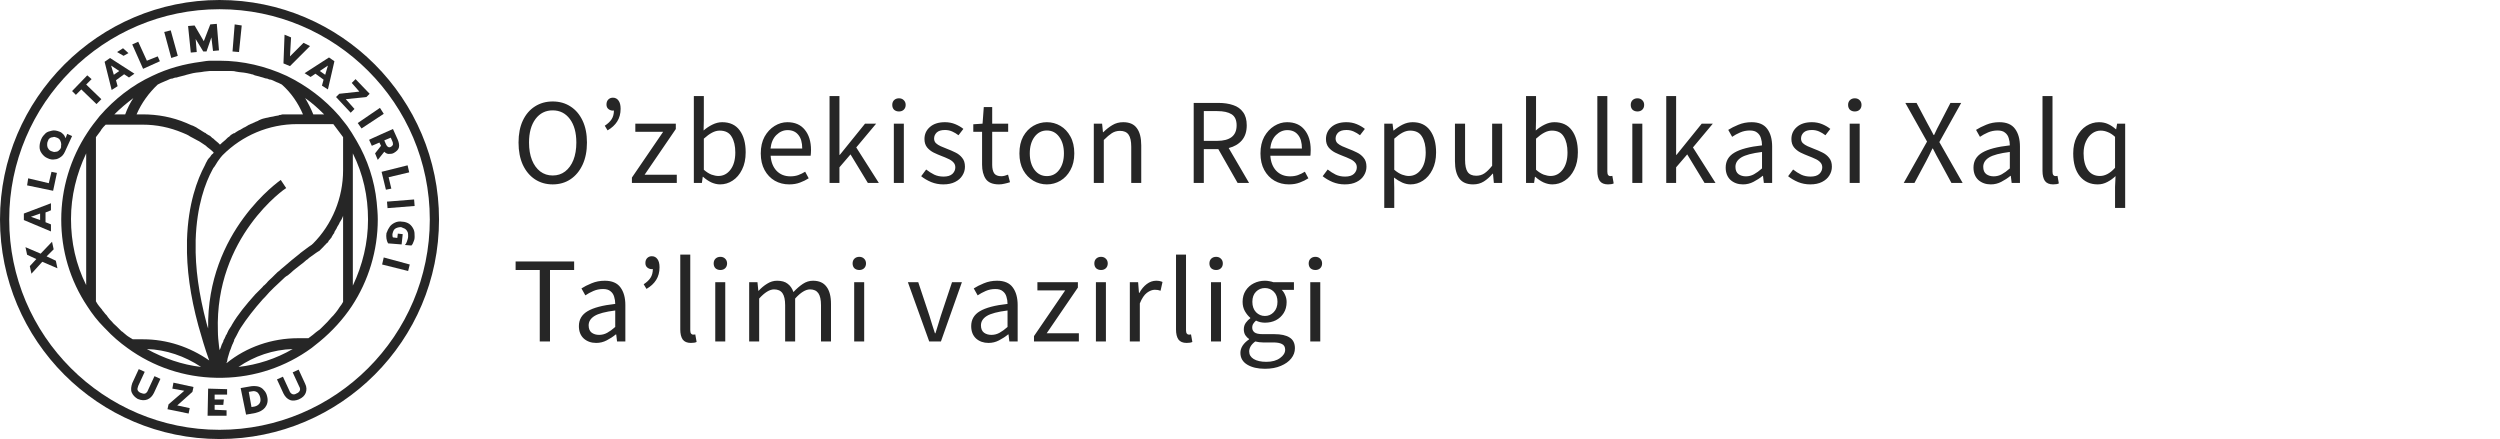 <svg width="205" height="36" viewBox="0 0 205 36" fill="none" xmlns="http://www.w3.org/2000/svg">
<path d="M18 0.756C8.489 0.756 0.756 8.489 0.756 18C0.756 27.511 8.489 35.244 18 35.244C27.511 35.244 35.244 27.511 35.244 18C35.244 8.489 27.511 0.756 18 0.756ZM18 36C8.044 36 0 27.911 0 18C0 8.089 8.089 0 18 0C27.956 0 36 8.089 36 18C36 27.911 27.956 36 18 36Z" fill="black" fill-opacity="0.85"/>
<path d="M7.067 12.578V23.378C6.222 21.689 5.822 19.867 5.822 17.956C5.822 16.089 6.267 14.267 7.067 12.578ZM18.667 5.822C18.756 5.822 18.8 5.822 18.889 5.822C19.022 5.822 19.2 5.822 19.333 5.867C19.422 5.867 19.511 5.911 19.6 5.911C19.733 5.911 19.867 5.955 20 5.955C20.089 5.955 20.178 6 20.267 6C20.4 6.044 20.533 6.044 20.622 6.089C20.711 6.089 20.8 6.133 20.889 6.178C21.022 6.222 21.111 6.222 21.244 6.267C21.333 6.311 21.422 6.311 21.555 6.355C21.689 6.4 21.778 6.444 21.911 6.444C22 6.489 22.089 6.533 22.222 6.533C22.311 6.578 22.444 6.622 22.533 6.667C22.622 6.711 22.711 6.755 22.844 6.8C22.933 6.844 23.022 6.889 23.111 6.933C23.867 7.6 24.444 8.444 24.844 9.378H24.355C24.222 9.378 24.044 9.378 23.911 9.378C23.867 9.378 23.822 9.378 23.778 9.378C23.689 9.378 23.555 9.378 23.467 9.378C23.422 9.378 23.333 9.378 23.289 9.378C23.2 9.378 23.111 9.378 23.022 9.422C22.978 9.422 22.889 9.422 22.844 9.467C22.756 9.467 22.667 9.511 22.578 9.511C22.533 9.511 22.444 9.555 22.4 9.555C22.311 9.555 22.222 9.6 22.133 9.6C22.089 9.6 22 9.644 21.956 9.644C21.867 9.644 21.778 9.689 21.733 9.689C21.689 9.689 21.6 9.733 21.555 9.733C21.467 9.778 21.378 9.778 21.333 9.822C21.289 9.822 21.2 9.867 21.155 9.911C21.067 9.955 21.022 9.955 20.933 10C20.889 10.044 20.8 10.044 20.756 10.089C20.667 10.133 20.622 10.133 20.533 10.178C20.489 10.222 20.4 10.222 20.355 10.267C20.267 10.311 20.222 10.355 20.133 10.4C20.089 10.444 20 10.444 19.956 10.489C19.867 10.533 19.822 10.578 19.733 10.622C19.689 10.667 19.6 10.667 19.555 10.711C19.467 10.755 19.422 10.8 19.333 10.844C19.289 10.889 19.244 10.933 19.155 10.933C19.067 10.978 19.022 11.022 18.933 11.067C18.889 11.111 18.844 11.155 18.8 11.2C18.711 11.244 18.667 11.289 18.578 11.378C18.533 11.422 18.489 11.467 18.444 11.511C18.355 11.556 18.311 11.644 18.222 11.689C18.178 11.733 18.133 11.778 18.089 11.822C18.089 11.822 18.044 11.822 18.044 11.867C18.044 11.867 18.044 11.867 18 11.822C17.956 11.778 17.911 11.733 17.867 11.689C17.778 11.644 17.733 11.556 17.644 11.511C17.6 11.467 17.555 11.422 17.511 11.378C17.422 11.333 17.378 11.289 17.289 11.2C17.244 11.155 17.2 11.111 17.155 11.111C17.067 11.067 17.022 11.022 16.933 10.978C16.889 10.933 16.844 10.889 16.8 10.889C16.711 10.844 16.667 10.8 16.578 10.755C16.533 10.711 16.489 10.711 16.444 10.667C16.355 10.622 16.311 10.578 16.222 10.533C16.178 10.489 16.133 10.489 16.089 10.444C16 10.4 15.911 10.355 15.822 10.311C15.778 10.311 15.733 10.267 15.689 10.267C15.556 10.222 15.422 10.133 15.289 10.089C14.133 9.6 12.933 9.378 11.689 9.378H11.2C11.6 8.444 12.222 7.6 12.933 6.933C13.022 6.889 13.111 6.844 13.2 6.8C13.289 6.755 13.422 6.711 13.511 6.667C13.6 6.622 13.733 6.578 13.822 6.533C13.911 6.489 14 6.444 14.133 6.444C14.222 6.4 14.355 6.355 14.489 6.355C14.578 6.311 14.667 6.311 14.8 6.267C14.933 6.222 15.022 6.222 15.155 6.178C15.244 6.133 15.333 6.133 15.467 6.089C15.6 6.044 15.689 6.044 15.822 6C15.911 6 16 5.955 16.089 5.955C16.222 5.955 16.355 5.911 16.489 5.911C16.578 5.911 16.667 5.867 16.756 5.867C16.889 5.867 17.067 5.822 17.2 5.822C17.289 5.822 17.333 5.822 17.422 5.822C17.644 5.822 17.867 5.822 18.089 5.822C18.222 5.822 18.444 5.822 18.667 5.822ZM28.933 23.422V13.956V12.578C29.778 14.267 30.178 16.089 30.178 18C30.178 19.911 29.733 21.733 28.933 23.422ZM24 28.622C22.622 29.422 21.111 29.911 19.555 30.089C20.844 29.2 22.4 28.667 24 28.622ZM16.489 30.089C14.933 29.911 13.422 29.378 12.044 28.622C13.6 28.667 15.155 29.2 16.489 30.089ZM27.333 10.178C27.6 10.533 27.867 10.889 28.133 11.244V13.956C28.133 16.222 27.244 18.4 25.644 20C25.644 20 25.6 20 25.6 20.044C25.467 20.133 25.2 20.311 24.8 20.622L24.622 20.756L24.578 20.8C24.133 21.155 23.689 21.511 23.289 21.867C23.2 21.956 23.111 22 23.022 22.089C22.978 22.133 22.978 22.133 22.933 22.178C22.8 22.267 22.711 22.355 22.578 22.489C22.489 22.578 22.4 22.667 22.311 22.756C22.178 22.889 22 23.022 21.867 23.2L21.689 23.378C21.6 23.422 21.555 23.511 21.511 23.555C21.378 23.689 21.244 23.822 21.111 23.956L20.933 24.133C20.178 24.978 19.511 25.778 19.022 26.622C18.978 26.711 18.933 26.8 18.889 26.844C18.8 26.978 18.711 27.111 18.667 27.244C18.622 27.289 18.622 27.378 18.578 27.422C18.533 27.467 18.489 27.555 18.489 27.6C18.444 27.644 18.444 27.733 18.4 27.778C18.355 27.867 18.311 27.911 18.311 28C18.267 28.089 18.222 28.178 18.178 28.267C18.133 28.4 18.089 28.578 18 28.711C18 28.578 17.956 28.489 17.956 28.355C17.911 27.956 17.867 27.555 17.867 27.155C17.6 19.422 23.422 15.422 23.467 15.422L23.022 14.755C22.978 14.8 16.933 18.933 17.067 26.933C17.022 26.8 16.978 26.667 16.933 26.489C16.311 24.133 16 21.956 16.044 19.956C16.044 19.911 16.044 19.822 16.044 19.778V19.689C16.133 16.844 16.844 14.978 17.422 13.911C17.467 13.822 17.511 13.733 17.6 13.644C17.956 13.022 18.267 12.711 18.267 12.711C19.867 11.111 22.044 10.178 24.355 10.178H25.467H27.333ZM25.689 9.378C25.511 8.933 25.289 8.489 25.022 8.044C25.6 8.444 26.089 8.889 26.578 9.378H25.689ZM9.378 9.378C9.867 8.889 10.4 8.444 10.933 8.044C10.667 8.444 10.444 8.889 10.267 9.378H9.378ZM10.4 27.511C10.311 27.422 10.222 27.378 10.133 27.289C10.089 27.244 10.044 27.2 9.956 27.155C9.867 27.067 9.778 26.978 9.689 26.889C9.644 26.844 9.6 26.8 9.556 26.756C9.422 26.622 9.289 26.533 9.2 26.4C9.067 26.267 8.933 26.133 8.844 26C8.8 25.956 8.8 25.911 8.756 25.867C8.667 25.778 8.578 25.689 8.489 25.555C8.444 25.511 8.4 25.467 8.356 25.378C8.267 25.289 8.222 25.2 8.133 25.111C8.089 25.067 8.044 24.978 8 24.933C7.956 24.844 7.911 24.8 7.867 24.711V11.244C8 11.067 8.133 10.889 8.267 10.711C8.267 10.667 8.311 10.667 8.311 10.622C8.4 10.489 8.533 10.355 8.667 10.222H10.578H11.689C12.844 10.222 13.911 10.444 14.978 10.889C15.2 10.978 15.422 11.067 15.6 11.2C15.644 11.2 15.644 11.244 15.689 11.244C15.867 11.333 16.089 11.467 16.267 11.556C16.311 11.556 16.311 11.6 16.355 11.6C16.533 11.733 16.711 11.822 16.889 11.956C16.933 12 16.933 12 16.978 12.044C17.155 12.178 17.333 12.311 17.511 12.489C17.511 12.489 17.511 12.489 17.511 12.533C17.467 12.578 17.467 12.622 17.422 12.622C17.378 12.667 17.378 12.667 17.333 12.711C17.289 12.755 17.289 12.8 17.244 12.844C17.2 12.889 17.2 12.933 17.155 12.933C17.111 12.978 17.067 13.067 17.022 13.111C17.022 13.155 16.978 13.155 16.978 13.2C16.933 13.289 16.844 13.422 16.8 13.556C16.178 14.711 15.422 16.711 15.333 19.689V19.778C15.333 19.822 15.333 19.911 15.333 19.956C15.289 22 15.6 24.267 16.267 26.711C16.533 27.644 16.8 28.578 17.155 29.555C15.556 28.444 13.689 27.822 11.733 27.822H10.889C10.8 27.778 10.755 27.733 10.667 27.689C10.533 27.6 10.444 27.555 10.4 27.511ZM28 24.978C27.956 25.022 27.911 25.111 27.867 25.155C27.822 25.244 27.733 25.333 27.689 25.422C27.644 25.467 27.6 25.555 27.555 25.6C27.467 25.689 27.422 25.778 27.333 25.867C27.289 25.911 27.244 25.956 27.2 26C27.067 26.133 26.978 26.267 26.844 26.4L26.8 26.444C26.711 26.533 26.578 26.667 26.489 26.756C26.444 26.8 26.4 26.844 26.355 26.889C26.267 26.978 26.178 27.067 26.089 27.111C26.044 27.155 25.956 27.2 25.911 27.244C25.822 27.333 25.733 27.378 25.644 27.467C25.6 27.511 25.511 27.555 25.467 27.6C25.422 27.644 25.333 27.689 25.289 27.733H24.444C22.311 27.733 20.222 28.444 18.578 29.778C18.578 29.733 18.578 29.689 18.622 29.644C18.622 29.555 18.667 29.467 18.667 29.378C18.711 29.244 18.756 29.067 18.8 28.933C18.844 28.756 18.933 28.622 18.978 28.444C19.022 28.355 19.022 28.311 19.067 28.222C19.111 28.178 19.111 28.089 19.155 28.044C19.155 28 19.2 27.956 19.2 27.911C19.2 27.911 19.2 27.911 19.2 27.867C19.333 27.644 19.467 27.378 19.6 27.111C19.644 27.022 19.689 26.978 19.733 26.889C20.222 26.133 20.844 25.333 21.555 24.533L21.733 24.355C21.867 24.222 21.956 24.089 22.089 23.956C22.133 23.911 22.222 23.822 22.267 23.778L22.444 23.6C22.667 23.378 22.933 23.155 23.155 22.933C23.289 22.8 23.422 22.667 23.6 22.578C23.689 22.489 23.778 22.444 23.867 22.355C24.089 22.133 24.355 21.956 24.622 21.733C24.8 21.6 24.978 21.467 25.111 21.333C25.155 21.289 25.2 21.289 25.244 21.244L25.333 21.155C25.822 20.8 26.133 20.578 26.178 20.578L26.222 20.533C26.311 20.444 26.444 20.311 26.533 20.222C26.578 20.178 26.578 20.133 26.622 20.133C26.711 20.044 26.756 19.956 26.844 19.911C26.889 19.867 26.933 19.822 26.933 19.778C26.978 19.689 27.067 19.644 27.111 19.555C27.155 19.511 27.2 19.467 27.2 19.422C27.244 19.333 27.289 19.289 27.333 19.2C27.378 19.155 27.422 19.111 27.422 19.022C27.467 18.933 27.511 18.889 27.555 18.8C27.6 18.756 27.6 18.711 27.644 18.622C27.689 18.533 27.733 18.489 27.778 18.4C27.822 18.355 27.822 18.267 27.867 18.222C27.911 18.133 27.956 18.089 28 18C28.044 17.956 28.044 17.867 28.089 17.822C28.089 17.778 28.133 17.733 28.133 17.689V24.756C28.089 24.844 28.044 24.889 28 24.978ZM28.844 25.111C30.222 23.022 30.978 20.533 30.978 18C30.978 17.511 30.933 17.067 30.889 16.578C30.711 14.8 30.133 13.067 29.244 11.556C29.111 11.333 28.978 11.111 28.844 10.889C28.711 10.711 28.622 10.533 28.489 10.355C28.444 10.311 28.4 10.222 28.355 10.178C28.178 9.955 28 9.733 27.822 9.511C26.622 8.133 25.155 7.022 23.511 6.222C21.778 5.422 19.911 4.978 18 4.978C17.778 4.978 17.511 4.978 17.289 4.978C17.022 4.978 16.756 5.022 16.489 5.067C15.111 5.244 13.778 5.6 12.489 6.222C10.844 6.978 9.378 8.133 8.178 9.511C7.822 9.955 7.467 10.4 7.156 10.889C5.778 12.978 5.022 15.467 5.022 18C5.022 20.533 5.733 22.978 7.156 25.111C7.556 25.733 8 26.311 8.533 26.844C8.578 26.889 8.622 26.933 8.667 26.978C9.2 27.555 9.822 28.089 10.444 28.533C12.578 30.089 15.111 30.933 17.733 30.978C17.778 30.978 17.822 30.978 17.867 30.978C17.867 30.978 17.867 30.978 17.911 30.978C17.956 30.978 17.956 30.978 17.956 30.978H18C18.089 30.978 18.178 30.978 18.267 30.978C20.889 30.933 23.422 30.089 25.555 28.533C25.778 28.355 26 28.178 26.222 28C27.244 27.155 28.133 26.178 28.844 25.111Z" fill="black" fill-opacity="0.85"/>
<path d="M3.467 21.467L2.578 22.445L2.444 21.822L2.978 21.244L2.222 20.889L2.089 20.267L3.333 20.8L4.267 19.822L4.4 20.445L3.822 21.022L4.578 21.378L4.711 22L3.467 21.467Z" fill="black" fill-opacity="0.85"/>
<path d="M3.289 17.511L2.533 17.778L3.289 18.044V17.511ZM1.956 18.044V17.511L4.178 16.667V17.244L3.733 17.422V18.222L4.178 18.4V18.978L1.956 18.044Z" fill="black" fill-opacity="0.85"/>
<path d="M2.222 15.2L2.311 14.622L4 15.022L4.222 14.089L4.667 14.178L4.356 15.644L2.222 15.2Z" fill="black" fill-opacity="0.85"/>
<path d="M5.022 11.822C5.022 11.733 4.978 11.6 4.933 11.511C4.889 11.422 4.8 11.333 4.667 11.289C4.533 11.245 4.444 11.2 4.356 11.245C4.267 11.245 4.133 11.289 4.089 11.333C4 11.378 3.956 11.467 3.911 11.6C3.867 11.689 3.867 11.822 3.867 11.911C3.867 12 3.911 12.133 3.956 12.178C4 12.267 4.089 12.356 4.222 12.4C4.356 12.444 4.444 12.489 4.578 12.444C4.667 12.444 4.8 12.4 4.844 12.311C4.933 12.267 4.978 12.178 5.022 12.044C4.978 12.044 5.022 11.956 5.022 11.822ZM5.022 12.845C4.844 12.978 4.667 13.067 4.489 13.067C4.311 13.111 4.089 13.067 3.911 12.978C3.689 12.889 3.556 12.756 3.422 12.578C3.289 12.4 3.244 12.222 3.244 12.044C3.244 11.822 3.289 11.645 3.378 11.422C3.467 11.2 3.6 11.067 3.733 10.933C3.867 10.8 4.089 10.756 4.267 10.711C4.444 10.667 4.667 10.711 4.889 10.8C5.022 10.845 5.111 10.933 5.2 11.022C5.289 11.111 5.333 11.245 5.378 11.333L5.511 10.978L5.911 11.156L5.422 12.222C5.289 12.533 5.2 12.711 5.022 12.845Z" fill="black" fill-opacity="0.85"/>
<path d="M6.667 7.333L6.222 7.778L5.911 7.467L7.156 6.178L7.511 6.489L7.067 6.933L8.311 8.133L7.911 8.533L6.667 7.333Z" fill="black" fill-opacity="0.85"/>
<path d="M9.778 5.822L9.111 5.378L9.333 6.133L9.778 5.822ZM8.578 5.067L9.022 4.755L11.022 6.044L10.578 6.355L10.178 6.089L9.511 6.578L9.645 7.067L9.156 7.378L8.578 5.067Z" fill="black" fill-opacity="0.85"/>
<path d="M9.6 4.267L10.089 3.956L10.533 4.356L10.133 4.578L9.6 4.267Z" fill="black" fill-opacity="0.85"/>
<path d="M10.844 3.644L11.333 3.422L12.044 4.978L12.933 4.622L13.111 5.022L11.733 5.644L10.844 3.644Z" fill="black" fill-opacity="0.85"/>
<path d="M13.467 2.622L14 2.489L14.578 4.578L14.044 4.756L13.467 2.622Z" fill="black" fill-opacity="0.85"/>
<path d="M15.422 2.133L15.956 2.089L16.711 3.378L17.244 2L17.778 1.956L17.956 4.133L17.467 4.178L17.333 3.067L16.933 4.222H16.667L16.044 3.2L16.133 4.267L15.644 4.311L15.422 2.133Z" fill="black" fill-opacity="0.85"/>
<path d="M19.244 2L19.822 2.089L19.6 4.267L19.067 4.222L19.244 2Z" fill="black" fill-opacity="0.85"/>
<path d="M23.333 2.844L23.867 3.067L23.778 4.622L24.889 3.511L25.422 3.778L23.778 5.422L23.244 5.2L23.333 2.844Z" fill="black" fill-opacity="0.85"/>
<path d="M26.667 6.133L26.889 5.378L26.222 5.822L26.667 6.133ZM26.978 4.711L27.422 5.022L26.889 7.333L26.4 7.022L26.533 6.533L25.867 6.044L25.467 6.311L24.978 6L26.978 4.711Z" fill="black" fill-opacity="0.85"/>
<path d="M27.822 7.689L29.467 7.511L28.844 6.8L29.155 6.489L30.311 7.689L30.044 7.956L28.355 8.133L29.067 8.933L28.756 9.244L27.555 7.956L27.822 7.689Z" fill="black" fill-opacity="0.85"/>
<path d="M31.156 8.844L31.467 9.333L29.645 10.533L29.333 10.089L31.156 8.844Z" fill="black" fill-opacity="0.85"/>
<path d="M31.645 11.822C31.689 11.911 31.733 12 31.822 12.044C31.867 12.089 31.956 12.089 32.044 12.044C32.133 12 32.178 11.956 32.222 11.867C32.222 11.778 32.222 11.689 32.178 11.6L32.044 11.289L31.511 11.511L31.645 11.822ZM32.222 10.578L32.622 11.467C32.711 11.689 32.756 11.911 32.711 12.089C32.667 12.267 32.533 12.4 32.311 12.533C32.178 12.622 32 12.622 31.867 12.622C31.733 12.622 31.6 12.533 31.511 12.444L30.978 13.111L30.756 12.578L31.244 11.956L31.111 11.689L30.489 11.956L30.267 11.467C30.222 11.467 32.222 10.578 32.222 10.578Z" fill="black" fill-opacity="0.85"/>
<path d="M33.422 13.556L33.556 14.133L31.867 14.533L32.089 15.467L31.645 15.556L31.289 14.089L33.422 13.556Z" fill="black" fill-opacity="0.85"/>
<path d="M33.956 16.356L34 16.889L31.778 17.067L31.733 16.533L33.956 16.356Z" fill="black" fill-opacity="0.85"/>
<path d="M31.911 18.667C32 18.489 32.178 18.356 32.356 18.267C32.533 18.178 32.756 18.133 32.978 18.178C33.2 18.178 33.422 18.267 33.556 18.356C33.733 18.489 33.822 18.622 33.911 18.8C34 18.978 34 19.2 34 19.422C34 19.6 33.956 19.733 33.911 19.822C33.867 19.956 33.822 20.044 33.733 20.133L33.2 20.089C33.289 20 33.333 19.911 33.378 19.778C33.422 19.645 33.467 19.511 33.467 19.378C33.467 19.244 33.467 19.111 33.422 19.022C33.378 18.933 33.333 18.845 33.2 18.756C33.111 18.711 32.978 18.667 32.889 18.622C32.711 18.622 32.533 18.667 32.4 18.756C32.267 18.845 32.222 19.022 32.178 19.2C32.178 19.289 32.178 19.422 32.222 19.467L32.578 19.511L32.622 19.156L33.022 19.2L32.933 20.044L31.822 19.956C31.689 19.733 31.645 19.422 31.689 19.111C31.733 19.067 31.778 18.845 31.911 18.667Z" fill="black" fill-opacity="0.85"/>
<path d="M33.6 21.689L33.467 22.222L31.333 21.689L31.467 21.111L33.6 21.689Z" fill="black" fill-opacity="0.85"/>
<path d="M10.8 32.178C10.711 31.956 10.755 31.689 10.844 31.422L11.378 30.267L11.867 30.489L11.333 31.645C11.289 31.778 11.244 31.911 11.289 32C11.333 32.089 11.422 32.178 11.556 32.222C11.689 32.267 11.778 32.311 11.911 32.267C12 32.222 12.089 32.133 12.133 32L12.667 30.845L13.155 31.067L12.622 32.222C12.489 32.489 12.311 32.667 12.089 32.756C11.867 32.844 11.6 32.844 11.289 32.711C11.067 32.578 10.889 32.4 10.8 32.178Z" fill="black" fill-opacity="0.85"/>
<path d="M13.822 33.156L15.111 32.044L14.133 31.867L14.222 31.378L15.867 31.733L15.778 32.133L14.533 33.245L15.556 33.467L15.467 33.911L13.733 33.556L13.822 33.156Z" fill="black" fill-opacity="0.85"/>
<path d="M17.067 31.867L18.622 31.911V32.355H17.6V32.755H18.356L18.311 33.2H17.6V33.6L18.578 33.644V34.089H17.022L17.067 31.867Z" fill="black" fill-opacity="0.85"/>
<path d="M20.889 33.333C21.067 33.289 21.2 33.2 21.289 33.067C21.378 32.933 21.378 32.756 21.333 32.578C21.289 32.4 21.2 32.267 21.111 32.178C20.978 32.089 20.844 32.044 20.667 32.089L20.4 32.133L20.622 33.378L20.889 33.333ZM19.733 31.822L20.489 31.689C20.711 31.645 20.933 31.645 21.155 31.689C21.333 31.733 21.511 31.822 21.644 32C21.778 32.133 21.867 32.311 21.911 32.533C22 32.889 21.911 33.2 21.733 33.422C21.555 33.645 21.289 33.778 20.933 33.867L20.178 34L19.733 31.822Z" fill="black" fill-opacity="0.85"/>
<path d="M23.778 32.8C23.555 32.711 23.378 32.533 23.244 32.267L22.711 31.111L23.2 30.889L23.733 32.044C23.778 32.178 23.867 32.267 23.956 32.311C24.044 32.356 24.178 32.356 24.311 32.267C24.444 32.222 24.533 32.133 24.578 32.044C24.622 31.956 24.622 31.822 24.533 31.689L24 30.533L24.489 30.311L25.022 31.467C25.155 31.733 25.155 32 25.067 32.222C24.978 32.444 24.8 32.622 24.489 32.756C24.267 32.844 24 32.889 23.778 32.8Z" fill="black" fill-opacity="0.85"/>
<path d="M45.32 15.12C44.773 15.12 44.287 14.98 43.86 14.7C43.44 14.42 43.11 14.023 42.87 13.51C42.637 12.997 42.52 12.39 42.52 11.69C42.52 10.99 42.637 10.39 42.87 9.89C43.11 9.383 43.44 8.997 43.86 8.73C44.287 8.457 44.773 8.32 45.32 8.32C45.873 8.32 46.36 8.457 46.78 8.73C47.2 8.997 47.53 9.383 47.77 9.89C48.01 10.39 48.13 10.99 48.13 11.69C48.13 12.39 48.01 12.997 47.77 13.51C47.53 14.023 47.2 14.42 46.78 14.7C46.36 14.98 45.873 15.12 45.32 15.12ZM45.32 14.39C45.713 14.39 46.053 14.28 46.34 14.06C46.633 13.833 46.86 13.52 47.02 13.12C47.18 12.713 47.26 12.237 47.26 11.69C47.26 10.877 47.083 10.233 46.73 9.76C46.377 9.287 45.907 9.05 45.32 9.05C44.733 9.05 44.263 9.287 43.91 9.76C43.557 10.233 43.38 10.877 43.38 11.69C43.38 12.237 43.46 12.713 43.62 13.12C43.78 13.52 44.007 13.833 44.3 14.06C44.593 14.28 44.933 14.39 45.32 14.39ZM49.821 10.69L49.591 10.31C49.844 10.143 50.031 9.967 50.151 9.78C50.277 9.587 50.341 9.347 50.341 9.06C50.321 9.067 50.294 9.07 50.261 9.07C50.121 9.07 49.997 9.027 49.891 8.94C49.784 8.853 49.731 8.73 49.731 8.57C49.731 8.397 49.781 8.26 49.881 8.16C49.981 8.06 50.107 8.01 50.261 8.01C50.454 8.01 50.607 8.09 50.721 8.25C50.834 8.403 50.891 8.627 50.891 8.92C50.891 9.32 50.797 9.667 50.611 9.96C50.431 10.247 50.167 10.49 49.821 10.69ZM51.817 15V14.56L54.377 10.81H52.097V10.14H55.417V10.58L52.857 14.33H55.497V15H51.817ZM59.045 15.12C58.819 15.12 58.582 15.067 58.335 14.96C58.095 14.847 57.869 14.693 57.655 14.5H57.625L57.555 15H56.895V7.88H57.715V9.82L57.695 10.7C57.915 10.507 58.155 10.347 58.415 10.22C58.682 10.087 58.949 10.02 59.215 10.02C59.849 10.02 60.329 10.243 60.655 10.69C60.982 11.137 61.145 11.737 61.145 12.49C61.145 13.043 61.045 13.517 60.845 13.91C60.652 14.303 60.395 14.603 60.075 14.81C59.762 15.017 59.419 15.12 59.045 15.12ZM58.905 14.43C59.305 14.43 59.635 14.26 59.895 13.92C60.162 13.573 60.295 13.1 60.295 12.5C60.295 11.967 60.195 11.537 59.995 11.21C59.802 10.877 59.475 10.71 59.015 10.71C58.809 10.71 58.599 10.767 58.385 10.88C58.172 10.993 57.949 11.157 57.715 11.37V13.92C57.929 14.107 58.139 14.24 58.345 14.32C58.559 14.393 58.745 14.43 58.905 14.43ZM64.713 15.12C64.279 15.12 63.886 15.02 63.533 14.82C63.179 14.613 62.899 14.32 62.693 13.94C62.486 13.56 62.383 13.107 62.383 12.58C62.383 12.047 62.486 11.59 62.693 11.21C62.906 10.83 63.179 10.537 63.513 10.33C63.846 10.123 64.196 10.02 64.563 10.02C65.183 10.02 65.659 10.227 65.993 10.64C66.333 11.053 66.503 11.607 66.503 12.3C66.503 12.387 66.499 12.473 66.493 12.56C66.493 12.64 66.486 12.71 66.473 12.77H63.193C63.226 13.283 63.386 13.693 63.673 14C63.966 14.307 64.346 14.46 64.813 14.46C65.046 14.46 65.259 14.427 65.453 14.36C65.653 14.287 65.843 14.193 66.023 14.08L66.313 14.62C66.106 14.753 65.869 14.87 65.603 14.97C65.343 15.07 65.046 15.12 64.713 15.12ZM63.183 12.18H65.783C65.783 11.687 65.676 11.313 65.463 11.06C65.256 10.8 64.963 10.67 64.583 10.67C64.243 10.67 63.936 10.803 63.663 11.07C63.396 11.33 63.236 11.7 63.183 12.18ZM68.023 15V7.88H68.834V12.7H68.864L70.933 10.14H71.844L70.213 12.09L72.064 15H71.163L69.743 12.66L68.834 13.72V15H68.023ZM73.295 15V10.14H74.115V15H73.295ZM73.715 9.14C73.555 9.14 73.421 9.093 73.315 9C73.215 8.9 73.165 8.767 73.165 8.6C73.165 8.44 73.215 8.31 73.315 8.21C73.421 8.11 73.555 8.06 73.715 8.06C73.875 8.06 74.005 8.11 74.105 8.21C74.211 8.31 74.265 8.44 74.265 8.6C74.265 8.767 74.211 8.9 74.105 9C74.005 9.093 73.875 9.14 73.715 9.14ZM77.346 15.12C76.999 15.12 76.669 15.057 76.356 14.93C76.042 14.797 75.769 14.637 75.536 14.45L75.946 13.9C76.159 14.067 76.379 14.207 76.606 14.32C76.832 14.427 77.089 14.48 77.376 14.48C77.696 14.48 77.936 14.407 78.096 14.26C78.256 14.107 78.336 13.927 78.336 13.72C78.336 13.553 78.279 13.413 78.166 13.3C78.059 13.187 77.919 13.093 77.746 13.02C77.579 12.94 77.406 12.867 77.226 12.8C76.999 12.713 76.776 12.617 76.556 12.51C76.336 12.397 76.156 12.253 76.016 12.08C75.876 11.9 75.806 11.673 75.806 11.4C75.806 11.007 75.952 10.68 76.246 10.42C76.546 10.153 76.959 10.02 77.486 10.02C77.786 10.02 78.066 10.073 78.326 10.18C78.586 10.287 78.809 10.417 78.996 10.57L78.596 11.09C78.429 10.963 78.256 10.86 78.076 10.78C77.896 10.7 77.699 10.66 77.486 10.66C77.179 10.66 76.952 10.73 76.806 10.87C76.666 11.01 76.596 11.173 76.596 11.36C76.596 11.513 76.646 11.64 76.746 11.74C76.846 11.833 76.976 11.917 77.136 11.99C77.296 12.057 77.466 12.127 77.646 12.2C77.879 12.287 78.109 12.387 78.336 12.5C78.562 12.607 78.749 12.753 78.896 12.94C79.049 13.12 79.126 13.363 79.126 13.67C79.126 13.93 79.056 14.17 78.916 14.39C78.782 14.61 78.582 14.787 78.316 14.92C78.056 15.053 77.732 15.12 77.346 15.12ZM81.92 15.12C81.4 15.12 81.036 14.97 80.83 14.67C80.63 14.37 80.53 13.98 80.53 13.5V10.81H79.81V10.19L80.57 10.14L80.67 8.78H81.36V10.14H82.67V10.81H81.36V13.51C81.36 13.81 81.413 14.043 81.52 14.21C81.633 14.37 81.83 14.45 82.11 14.45C82.196 14.45 82.29 14.437 82.39 14.41C82.49 14.377 82.58 14.347 82.66 14.32L82.82 14.94C82.686 14.987 82.54 15.027 82.38 15.06C82.226 15.1 82.073 15.12 81.92 15.12ZM85.842 15.12C85.449 15.12 85.079 15.02 84.732 14.82C84.392 14.62 84.115 14.33 83.902 13.95C83.695 13.57 83.592 13.113 83.592 12.58C83.592 12.033 83.695 11.57 83.902 11.19C84.115 10.81 84.392 10.52 84.732 10.32C85.079 10.12 85.449 10.02 85.842 10.02C86.242 10.02 86.612 10.12 86.952 10.32C87.292 10.52 87.565 10.81 87.772 11.19C87.985 11.57 88.092 12.033 88.092 12.58C88.092 13.113 87.985 13.57 87.772 13.95C87.565 14.33 87.292 14.62 86.952 14.82C86.612 15.02 86.242 15.12 85.842 15.12ZM85.842 14.44C86.262 14.44 86.599 14.27 86.852 13.93C87.112 13.583 87.242 13.133 87.242 12.58C87.242 12.02 87.112 11.567 86.852 11.22C86.599 10.873 86.262 10.7 85.842 10.7C85.429 10.7 85.092 10.873 84.832 11.22C84.572 11.567 84.442 12.02 84.442 12.58C84.442 13.133 84.572 13.583 84.832 13.93C85.092 14.27 85.429 14.44 85.842 14.44ZM89.692 15V10.14H90.372L90.442 10.84H90.472C90.705 10.607 90.952 10.413 91.212 10.26C91.472 10.1 91.769 10.02 92.102 10.02C92.615 10.02 92.989 10.183 93.222 10.51C93.462 10.83 93.582 11.3 93.582 11.92V15H92.762V12.03C92.762 11.577 92.689 11.247 92.542 11.04C92.395 10.833 92.162 10.73 91.842 10.73C91.595 10.73 91.372 10.793 91.172 10.92C90.978 11.047 90.758 11.233 90.512 11.48V15H89.692ZM97.883 15V8.44H99.933C100.379 8.44 100.776 8.5 101.123 8.62C101.469 8.733 101.739 8.927 101.933 9.2C102.133 9.467 102.233 9.827 102.233 10.28C102.233 10.787 102.099 11.197 101.833 11.51C101.566 11.817 101.206 12.027 100.753 12.14L102.423 15H101.483L99.903 12.23H98.713V15H97.883ZM98.713 11.55H99.813C100.326 11.55 100.719 11.447 100.993 11.24C101.266 11.027 101.403 10.707 101.403 10.28C101.403 9.847 101.266 9.543 100.993 9.37C100.719 9.197 100.326 9.11 99.813 9.11H98.713V11.55ZM105.688 15.12C105.255 15.12 104.862 15.02 104.508 14.82C104.155 14.613 103.875 14.32 103.668 13.94C103.462 13.56 103.358 13.107 103.358 12.58C103.358 12.047 103.462 11.59 103.668 11.21C103.882 10.83 104.155 10.537 104.488 10.33C104.822 10.123 105.172 10.02 105.538 10.02C106.158 10.02 106.635 10.227 106.968 10.64C107.308 11.053 107.478 11.607 107.478 12.3C107.478 12.387 107.475 12.473 107.468 12.56C107.468 12.64 107.462 12.71 107.448 12.77H104.168C104.202 13.283 104.362 13.693 104.648 14C104.942 14.307 105.322 14.46 105.788 14.46C106.022 14.46 106.235 14.427 106.428 14.36C106.628 14.287 106.818 14.193 106.998 14.08L107.288 14.62C107.082 14.753 106.845 14.87 106.578 14.97C106.318 15.07 106.022 15.12 105.688 15.12ZM104.158 12.18H106.758C106.758 11.687 106.652 11.313 106.438 11.06C106.232 10.8 105.938 10.67 105.558 10.67C105.218 10.67 104.912 10.803 104.638 11.07C104.372 11.33 104.212 11.7 104.158 12.18ZM110.269 15.12C109.923 15.12 109.593 15.057 109.279 14.93C108.966 14.797 108.693 14.637 108.459 14.45L108.869 13.9C109.083 14.067 109.303 14.207 109.529 14.32C109.756 14.427 110.013 14.48 110.299 14.48C110.619 14.48 110.859 14.407 111.019 14.26C111.179 14.107 111.259 13.927 111.259 13.72C111.259 13.553 111.203 13.413 111.089 13.3C110.983 13.187 110.843 13.093 110.669 13.02C110.503 12.94 110.329 12.867 110.149 12.8C109.923 12.713 109.699 12.617 109.479 12.51C109.259 12.397 109.079 12.253 108.939 12.08C108.799 11.9 108.729 11.673 108.729 11.4C108.729 11.007 108.876 10.68 109.169 10.42C109.469 10.153 109.883 10.02 110.409 10.02C110.709 10.02 110.989 10.073 111.249 10.18C111.509 10.287 111.733 10.417 111.919 10.57L111.519 11.09C111.353 10.963 111.179 10.86 110.999 10.78C110.819 10.7 110.623 10.66 110.409 10.66C110.103 10.66 109.876 10.73 109.729 10.87C109.589 11.01 109.519 11.173 109.519 11.36C109.519 11.513 109.569 11.64 109.669 11.74C109.769 11.833 109.899 11.917 110.059 11.99C110.219 12.057 110.389 12.127 110.569 12.2C110.803 12.287 111.033 12.387 111.259 12.5C111.486 12.607 111.673 12.753 111.819 12.94C111.973 13.12 112.049 13.363 112.049 13.67C112.049 13.93 111.979 14.17 111.839 14.39C111.706 14.61 111.506 14.787 111.239 14.92C110.979 15.053 110.656 15.12 110.269 15.12ZM113.509 17.05V10.14H114.189L114.259 10.7H114.289C114.509 10.513 114.749 10.353 115.009 10.22C115.275 10.087 115.552 10.02 115.839 10.02C116.465 10.02 116.942 10.247 117.269 10.7C117.595 11.147 117.759 11.747 117.759 12.5C117.759 13.047 117.659 13.517 117.459 13.91C117.265 14.303 117.009 14.603 116.689 14.81C116.375 15.017 116.032 15.12 115.659 15.12C115.432 15.12 115.205 15.07 114.979 14.97C114.759 14.87 114.535 14.733 114.309 14.56L114.329 15.41V17.05H113.509ZM115.519 14.43C115.919 14.43 116.249 14.26 116.509 13.92C116.775 13.573 116.909 13.1 116.909 12.5C116.909 11.967 116.809 11.537 116.609 11.21C116.415 10.877 116.089 10.71 115.629 10.71C115.422 10.71 115.212 10.767 114.999 10.88C114.792 10.993 114.569 11.157 114.329 11.37V13.92C114.549 14.107 114.762 14.24 114.969 14.32C115.175 14.393 115.359 14.43 115.519 14.43ZM120.796 15.12C120.282 15.12 119.906 14.96 119.666 14.64C119.426 14.313 119.306 13.84 119.306 13.22V10.14H120.136V13.11C120.136 13.563 120.206 13.893 120.346 14.1C120.492 14.307 120.726 14.41 121.046 14.41C121.299 14.41 121.522 14.347 121.716 14.22C121.916 14.087 122.129 13.877 122.356 13.59V10.14H123.176V15H122.496L122.426 14.24H122.396C122.169 14.507 121.929 14.72 121.676 14.88C121.422 15.04 121.129 15.12 120.796 15.12ZM127.285 15.12C127.058 15.12 126.822 15.067 126.575 14.96C126.335 14.847 126.108 14.693 125.895 14.5H125.865L125.795 15H125.135V7.88H125.955V9.82L125.935 10.7C126.155 10.507 126.395 10.347 126.655 10.22C126.922 10.087 127.188 10.02 127.455 10.02C128.088 10.02 128.568 10.243 128.895 10.69C129.222 11.137 129.385 11.737 129.385 12.49C129.385 13.043 129.285 13.517 129.085 13.91C128.892 14.303 128.635 14.603 128.315 14.81C128.002 15.017 127.658 15.12 127.285 15.12ZM127.145 14.43C127.545 14.43 127.875 14.26 128.135 13.92C128.402 13.573 128.535 13.1 128.535 12.5C128.535 11.967 128.435 11.537 128.235 11.21C128.042 10.877 127.715 10.71 127.255 10.71C127.048 10.71 126.838 10.767 126.625 10.88C126.412 10.993 126.188 11.157 125.955 11.37V13.92C126.168 14.107 126.378 14.24 126.585 14.32C126.798 14.393 126.985 14.43 127.145 14.43ZM131.852 15.12C131.546 15.12 131.322 15.027 131.182 14.84C131.049 14.647 130.982 14.373 130.982 14.02V7.88H131.802V14.08C131.802 14.207 131.826 14.3 131.872 14.36C131.919 14.413 131.972 14.44 132.032 14.44C132.059 14.44 132.082 14.44 132.102 14.44C132.129 14.433 132.166 14.427 132.212 14.42L132.322 15.04C132.269 15.067 132.206 15.087 132.132 15.1C132.059 15.113 131.966 15.12 131.852 15.12ZM133.851 15V10.14H134.671V15H133.851ZM134.271 9.14C134.111 9.14 133.978 9.093 133.871 9C133.771 8.9 133.721 8.767 133.721 8.6C133.721 8.44 133.771 8.31 133.871 8.21C133.978 8.11 134.111 8.06 134.271 8.06C134.431 8.06 134.561 8.11 134.661 8.21C134.768 8.31 134.821 8.44 134.821 8.6C134.821 8.767 134.768 8.9 134.661 9C134.561 9.093 134.431 9.14 134.271 9.14ZM136.632 15V7.88H137.442V12.7H137.472L139.542 10.14H140.452L138.822 12.09L140.672 15H139.772L138.352 12.66L137.442 13.72V15H136.632ZM142.926 15.12C142.519 15.12 142.179 15 141.906 14.76C141.639 14.513 141.506 14.173 141.506 13.74C141.506 13.207 141.742 12.8 142.216 12.52C142.696 12.233 143.452 12.033 144.486 11.92C144.486 11.713 144.456 11.517 144.396 11.33C144.342 11.143 144.242 10.993 144.096 10.88C143.956 10.76 143.752 10.7 143.486 10.7C143.206 10.7 142.942 10.753 142.696 10.86C142.449 10.967 142.229 11.087 142.036 11.22L141.716 10.65C141.942 10.503 142.219 10.363 142.546 10.23C142.879 10.09 143.239 10.02 143.626 10.02C144.219 10.02 144.649 10.203 144.916 10.57C145.182 10.93 145.316 11.413 145.316 12.02V15H144.636L144.566 14.42H144.536C144.309 14.607 144.059 14.77 143.786 14.91C143.519 15.05 143.232 15.12 142.926 15.12ZM143.166 14.46C143.399 14.46 143.619 14.403 143.826 14.29C144.032 14.177 144.252 14.017 144.486 13.81V12.46C143.679 12.56 143.112 12.71 142.786 12.91C142.466 13.11 142.306 13.367 142.306 13.68C142.306 13.953 142.389 14.153 142.556 14.28C142.722 14.4 142.926 14.46 143.166 14.46ZM148.435 15.12C148.088 15.12 147.758 15.057 147.445 14.93C147.131 14.797 146.858 14.637 146.625 14.45L147.035 13.9C147.248 14.067 147.468 14.207 147.695 14.32C147.921 14.427 148.178 14.48 148.465 14.48C148.785 14.48 149.025 14.407 149.185 14.26C149.345 14.107 149.425 13.927 149.425 13.72C149.425 13.553 149.368 13.413 149.255 13.3C149.148 13.187 149.008 13.093 148.835 13.02C148.668 12.94 148.495 12.867 148.315 12.8C148.088 12.713 147.865 12.617 147.645 12.51C147.425 12.397 147.245 12.253 147.105 12.08C146.965 11.9 146.895 11.673 146.895 11.4C146.895 11.007 147.041 10.68 147.335 10.42C147.635 10.153 148.048 10.02 148.575 10.02C148.875 10.02 149.155 10.073 149.415 10.18C149.675 10.287 149.898 10.417 150.085 10.57L149.685 11.09C149.518 10.963 149.345 10.86 149.165 10.78C148.985 10.7 148.788 10.66 148.575 10.66C148.268 10.66 148.041 10.73 147.895 10.87C147.755 11.01 147.685 11.173 147.685 11.36C147.685 11.513 147.735 11.64 147.835 11.74C147.935 11.833 148.065 11.917 148.225 11.99C148.385 12.057 148.555 12.127 148.735 12.2C148.968 12.287 149.198 12.387 149.425 12.5C149.651 12.607 149.838 12.753 149.985 12.94C150.138 13.12 150.215 13.363 150.215 13.67C150.215 13.93 150.145 14.17 150.005 14.39C149.871 14.61 149.671 14.787 149.405 14.92C149.145 15.053 148.821 15.12 148.435 15.12ZM151.674 15V10.14H152.494V15H151.674ZM152.094 9.14C151.934 9.14 151.801 9.093 151.694 9C151.594 8.9 151.544 8.767 151.544 8.6C151.544 8.44 151.594 8.31 151.694 8.21C151.801 8.11 151.934 8.06 152.094 8.06C152.254 8.06 152.384 8.11 152.484 8.21C152.591 8.31 152.644 8.44 152.644 8.6C152.644 8.767 152.591 8.9 152.484 9C152.384 9.093 152.254 9.14 152.094 9.14ZM156.107 15L158.017 11.61L156.237 8.44H157.157L158.047 10.12C158.134 10.267 158.214 10.413 158.287 10.56C158.367 10.707 158.457 10.877 158.557 11.07H158.597C158.69 10.877 158.77 10.707 158.837 10.56C158.91 10.413 158.987 10.267 159.067 10.12L159.937 8.44H160.817L159.027 11.65L160.937 15H160.017L159.057 13.23C158.97 13.07 158.88 12.907 158.787 12.74C158.7 12.567 158.604 12.38 158.497 12.18H158.457C158.364 12.38 158.274 12.567 158.187 12.74C158.1 12.907 158.017 13.07 157.937 13.23L156.987 15H156.107ZM163.246 15.12C162.84 15.12 162.5 15 162.226 14.76C161.96 14.513 161.826 14.173 161.826 13.74C161.826 13.207 162.063 12.8 162.536 12.52C163.016 12.233 163.773 12.033 164.806 11.92C164.806 11.713 164.776 11.517 164.716 11.33C164.663 11.143 164.563 10.993 164.416 10.88C164.276 10.76 164.073 10.7 163.806 10.7C163.526 10.7 163.263 10.753 163.016 10.86C162.77 10.967 162.55 11.087 162.356 11.22L162.036 10.65C162.263 10.503 162.54 10.363 162.866 10.23C163.2 10.09 163.56 10.02 163.946 10.02C164.54 10.02 164.97 10.203 165.236 10.57C165.503 10.93 165.636 11.413 165.636 12.02V15H164.956L164.886 14.42H164.856C164.63 14.607 164.38 14.77 164.106 14.91C163.84 15.05 163.553 15.12 163.246 15.12ZM163.486 14.46C163.72 14.46 163.94 14.403 164.146 14.29C164.353 14.177 164.573 14.017 164.806 13.81V12.46C164 12.56 163.433 12.71 163.106 12.91C162.786 13.11 162.626 13.367 162.626 13.68C162.626 13.953 162.71 14.153 162.876 14.28C163.043 14.4 163.246 14.46 163.486 14.46ZM168.355 15.12C168.049 15.12 167.825 15.027 167.685 14.84C167.552 14.647 167.485 14.373 167.485 14.02V7.88H168.305V14.08C168.305 14.207 168.329 14.3 168.375 14.36C168.422 14.413 168.475 14.44 168.535 14.44C168.562 14.44 168.585 14.44 168.605 14.44C168.632 14.433 168.669 14.427 168.715 14.42L168.825 15.04C168.772 15.067 168.709 15.087 168.635 15.1C168.562 15.113 168.469 15.12 168.355 15.12ZM173.434 17.05V15.32L173.474 14.44C173.281 14.627 173.058 14.787 172.804 14.92C172.558 15.053 172.294 15.12 172.014 15.12C171.408 15.12 170.921 14.9 170.554 14.46C170.188 14.013 170.004 13.387 170.004 12.58C170.004 12.053 170.101 11.6 170.294 11.22C170.494 10.833 170.754 10.537 171.074 10.33C171.401 10.123 171.748 10.02 172.114 10.02C172.394 10.02 172.641 10.07 172.854 10.17C173.068 10.263 173.284 10.407 173.504 10.6H173.524L173.604 10.14H174.264V17.05H173.434ZM172.194 14.43C172.621 14.43 173.034 14.207 173.434 13.76V11.22C173.228 11.033 173.028 10.903 172.834 10.83C172.648 10.75 172.454 10.71 172.254 10.71C171.994 10.71 171.758 10.79 171.544 10.95C171.338 11.103 171.171 11.32 171.044 11.6C170.918 11.873 170.854 12.197 170.854 12.57C170.854 13.15 170.971 13.607 171.204 13.94C171.438 14.267 171.768 14.43 172.194 14.43ZM44.26 28V22.14H42.28V21.44H47.08V22.14H45.1V28H44.26ZM48.889 28.12C48.482 28.12 48.142 28 47.869 27.76C47.602 27.513 47.469 27.173 47.469 26.74C47.469 26.207 47.706 25.8 48.179 25.52C48.659 25.233 49.416 25.033 50.449 24.92C50.449 24.713 50.419 24.517 50.359 24.33C50.306 24.143 50.206 23.993 50.059 23.88C49.919 23.76 49.716 23.7 49.449 23.7C49.169 23.7 48.906 23.753 48.659 23.86C48.412 23.967 48.192 24.087 47.999 24.22L47.679 23.65C47.906 23.503 48.182 23.363 48.509 23.23C48.842 23.09 49.202 23.02 49.589 23.02C50.182 23.02 50.612 23.203 50.879 23.57C51.146 23.93 51.279 24.413 51.279 25.02V28H50.599L50.529 27.42H50.499C50.272 27.607 50.022 27.77 49.749 27.91C49.482 28.05 49.196 28.12 48.889 28.12ZM49.129 27.46C49.362 27.46 49.582 27.403 49.789 27.29C49.996 27.177 50.216 27.017 50.449 26.81V25.46C49.642 25.56 49.076 25.71 48.749 25.91C48.429 26.11 48.269 26.367 48.269 26.68C48.269 26.953 48.352 27.153 48.519 27.28C48.686 27.4 48.889 27.46 49.129 27.46ZM53.012 23.69L52.782 23.31C53.035 23.143 53.222 22.967 53.342 22.78C53.468 22.587 53.532 22.347 53.532 22.06C53.512 22.067 53.485 22.07 53.452 22.07C53.312 22.07 53.188 22.027 53.082 21.94C52.975 21.853 52.922 21.73 52.922 21.57C52.922 21.397 52.972 21.26 53.072 21.16C53.172 21.06 53.298 21.01 53.452 21.01C53.645 21.01 53.798 21.09 53.912 21.25C54.025 21.403 54.082 21.627 54.082 21.92C54.082 22.32 53.988 22.667 53.802 22.96C53.622 23.247 53.358 23.49 53.012 23.69ZM56.652 28.12C56.345 28.12 56.122 28.027 55.982 27.84C55.849 27.647 55.782 27.373 55.782 27.02V20.88H56.602V27.08C56.602 27.207 56.625 27.3 56.672 27.36C56.719 27.413 56.772 27.44 56.832 27.44C56.859 27.44 56.882 27.44 56.902 27.44C56.929 27.433 56.965 27.427 57.012 27.42L57.122 28.04C57.069 28.067 57.005 28.087 56.932 28.1C56.859 28.113 56.765 28.12 56.652 28.12ZM58.651 28V23.14H59.471V28H58.651ZM59.071 22.14C58.911 22.14 58.777 22.093 58.671 22C58.571 21.9 58.521 21.767 58.521 21.6C58.521 21.44 58.571 21.31 58.671 21.21C58.777 21.11 58.911 21.06 59.071 21.06C59.231 21.06 59.361 21.11 59.461 21.21C59.567 21.31 59.621 21.44 59.621 21.6C59.621 21.767 59.567 21.9 59.461 22C59.361 22.093 59.231 22.14 59.071 22.14ZM61.432 28V23.14H62.112L62.182 23.84H62.212C62.425 23.607 62.658 23.413 62.912 23.26C63.165 23.1 63.435 23.02 63.722 23.02C64.095 23.02 64.385 23.103 64.592 23.27C64.805 23.43 64.962 23.657 65.062 23.95C65.315 23.677 65.572 23.453 65.832 23.28C66.092 23.107 66.368 23.02 66.662 23.02C67.162 23.02 67.532 23.183 67.772 23.51C68.018 23.83 68.142 24.3 68.142 24.92V28H67.322V25.03C67.322 24.577 67.248 24.247 67.102 24.04C66.955 23.833 66.728 23.73 66.422 23.73C66.062 23.73 65.655 23.98 65.202 24.48V28H64.382V25.03C64.382 24.577 64.308 24.247 64.162 24.04C64.015 23.833 63.785 23.73 63.472 23.73C63.112 23.73 62.705 23.98 62.252 24.48V28H61.432ZM70.043 28V23.14H70.863V28H70.043ZM70.463 22.14C70.303 22.14 70.169 22.093 70.063 22C69.963 21.9 69.913 21.767 69.913 21.6C69.913 21.44 69.963 21.31 70.063 21.21C70.169 21.11 70.303 21.06 70.463 21.06C70.623 21.06 70.753 21.11 70.853 21.21C70.959 21.31 71.013 21.44 71.013 21.6C71.013 21.767 70.959 21.9 70.853 22C70.753 22.093 70.623 22.14 70.463 22.14ZM76.196 28L74.446 23.14H75.296L76.216 25.9C76.289 26.14 76.362 26.38 76.436 26.62C76.516 26.86 76.592 27.097 76.666 27.33H76.706C76.779 27.097 76.852 26.86 76.926 26.62C77.006 26.38 77.079 26.14 77.146 25.9L78.066 23.14H78.876L77.156 28H76.196ZM81.058 28.12C80.652 28.12 80.312 28 80.038 27.76C79.772 27.513 79.638 27.173 79.638 26.74C79.638 26.207 79.875 25.8 80.348 25.52C80.828 25.233 81.585 25.033 82.618 24.92C82.618 24.713 82.588 24.517 82.528 24.33C82.475 24.143 82.375 23.993 82.228 23.88C82.088 23.76 81.885 23.7 81.618 23.7C81.338 23.7 81.075 23.753 80.828 23.86C80.582 23.967 80.362 24.087 80.168 24.22L79.848 23.65C80.075 23.503 80.352 23.363 80.678 23.23C81.012 23.09 81.372 23.02 81.758 23.02C82.352 23.02 82.782 23.203 83.048 23.57C83.315 23.93 83.448 24.413 83.448 25.02V28H82.768L82.698 27.42H82.668C82.442 27.607 82.192 27.77 81.918 27.91C81.652 28.05 81.365 28.12 81.058 28.12ZM81.298 27.46C81.532 27.46 81.752 27.403 81.958 27.29C82.165 27.177 82.385 27.017 82.618 26.81V25.46C81.812 25.56 81.245 25.71 80.918 25.91C80.598 26.11 80.438 26.367 80.438 26.68C80.438 26.953 80.522 27.153 80.688 27.28C80.855 27.4 81.058 27.46 81.298 27.46ZM84.787 28V27.56L87.347 23.81H85.067V23.14H88.387V23.58L85.827 27.33H88.467V28H84.787ZM89.865 28V23.14H90.685V28H89.865ZM90.285 22.14C90.125 22.14 89.992 22.093 89.885 22C89.785 21.9 89.735 21.767 89.735 21.6C89.735 21.44 89.785 21.31 89.885 21.21C89.992 21.11 90.125 21.06 90.285 21.06C90.445 21.06 90.575 21.11 90.675 21.21C90.782 21.31 90.835 21.44 90.835 21.6C90.835 21.767 90.782 21.9 90.675 22C90.575 22.093 90.445 22.14 90.285 22.14ZM92.646 28V23.14H93.326L93.396 24.02H93.426C93.593 23.713 93.796 23.47 94.036 23.29C94.276 23.11 94.533 23.02 94.806 23.02C95 23.02 95.173 23.053 95.326 23.12L95.166 23.84C95.086 23.813 95.013 23.793 94.946 23.78C94.88 23.767 94.796 23.76 94.696 23.76C94.49 23.76 94.273 23.843 94.046 24.01C93.826 24.177 93.633 24.467 93.466 24.88V28H92.646ZM97.303 28.12C96.996 28.12 96.773 28.027 96.633 27.84C96.5 27.647 96.433 27.373 96.433 27.02V20.88H97.253V27.08C97.253 27.207 97.276 27.3 97.323 27.36C97.37 27.413 97.423 27.44 97.483 27.44C97.51 27.44 97.533 27.44 97.553 27.44C97.58 27.433 97.617 27.427 97.663 27.42L97.773 28.04C97.72 28.067 97.656 28.087 97.583 28.1C97.51 28.113 97.416 28.12 97.303 28.12ZM99.302 28V23.14H100.122V28H99.302ZM99.722 22.14C99.562 22.14 99.429 22.093 99.322 22C99.222 21.9 99.172 21.767 99.172 21.6C99.172 21.44 99.222 21.31 99.322 21.21C99.429 21.11 99.562 21.06 99.722 21.06C99.882 21.06 100.012 21.11 100.112 21.21C100.219 21.31 100.272 21.44 100.272 21.6C100.272 21.767 100.219 21.9 100.112 22C100.012 22.093 99.882 22.14 99.722 22.14ZM103.723 30.24C103.13 30.24 102.646 30.127 102.273 29.9C101.9 29.673 101.713 29.35 101.713 28.93C101.713 28.723 101.776 28.523 101.903 28.33C102.03 28.143 102.203 27.977 102.423 27.83V27.79C102.303 27.717 102.2 27.613 102.113 27.48C102.033 27.347 101.993 27.187 101.993 27C101.993 26.793 102.05 26.613 102.163 26.46C102.276 26.307 102.396 26.187 102.523 26.1V26.06C102.363 25.927 102.216 25.747 102.083 25.52C101.956 25.293 101.893 25.037 101.893 24.75C101.893 24.397 101.976 24.09 102.143 23.83C102.31 23.57 102.533 23.37 102.813 23.23C103.093 23.09 103.396 23.02 103.723 23.02C103.856 23.02 103.983 23.033 104.103 23.06C104.223 23.08 104.326 23.107 104.413 23.14H106.103V23.77H105.103C105.216 23.877 105.31 24.02 105.383 24.2C105.463 24.373 105.503 24.563 105.503 24.77C105.503 25.117 105.423 25.417 105.263 25.67C105.103 25.923 104.89 26.12 104.623 26.26C104.356 26.393 104.056 26.46 103.723 26.46C103.463 26.46 103.22 26.403 102.993 26.29C102.906 26.363 102.833 26.447 102.773 26.54C102.713 26.627 102.683 26.737 102.683 26.87C102.683 27.023 102.743 27.15 102.863 27.25C102.99 27.35 103.216 27.4 103.543 27.4H104.483C105.05 27.4 105.473 27.493 105.753 27.68C106.04 27.86 106.183 28.153 106.183 28.56C106.183 28.86 106.083 29.137 105.883 29.39C105.683 29.643 105.4 29.847 105.033 30C104.666 30.16 104.23 30.24 103.723 30.24ZM103.723 25.91C104.003 25.91 104.243 25.807 104.443 25.6C104.65 25.387 104.753 25.103 104.753 24.75C104.753 24.397 104.653 24.12 104.453 23.92C104.253 23.72 104.01 23.62 103.723 23.62C103.436 23.62 103.193 23.72 102.993 23.92C102.793 24.12 102.693 24.397 102.693 24.75C102.693 25.103 102.793 25.387 102.993 25.6C103.2 25.807 103.443 25.91 103.723 25.91ZM103.843 29.67C104.31 29.67 104.683 29.567 104.963 29.36C105.243 29.16 105.383 28.933 105.383 28.68C105.383 28.453 105.296 28.297 105.123 28.21C104.956 28.123 104.716 28.08 104.403 28.08H103.563C103.47 28.08 103.366 28.073 103.253 28.06C103.146 28.047 103.04 28.027 102.933 28C102.76 28.127 102.633 28.26 102.553 28.4C102.473 28.54 102.433 28.68 102.433 28.82C102.433 29.08 102.556 29.287 102.803 29.44C103.056 29.593 103.403 29.67 103.843 29.67ZM107.442 28V23.14H108.262V28H107.442ZM107.862 22.14C107.702 22.14 107.569 22.093 107.462 22C107.362 21.9 107.312 21.767 107.312 21.6C107.312 21.44 107.362 21.31 107.462 21.21C107.569 21.11 107.702 21.06 107.862 21.06C108.022 21.06 108.152 21.11 108.252 21.21C108.359 21.31 108.412 21.44 108.412 21.6C108.412 21.767 108.359 21.9 108.252 22C108.152 22.093 108.022 22.14 107.862 22.14Z" fill="black" fill-opacity="0.85"/>
</svg>
